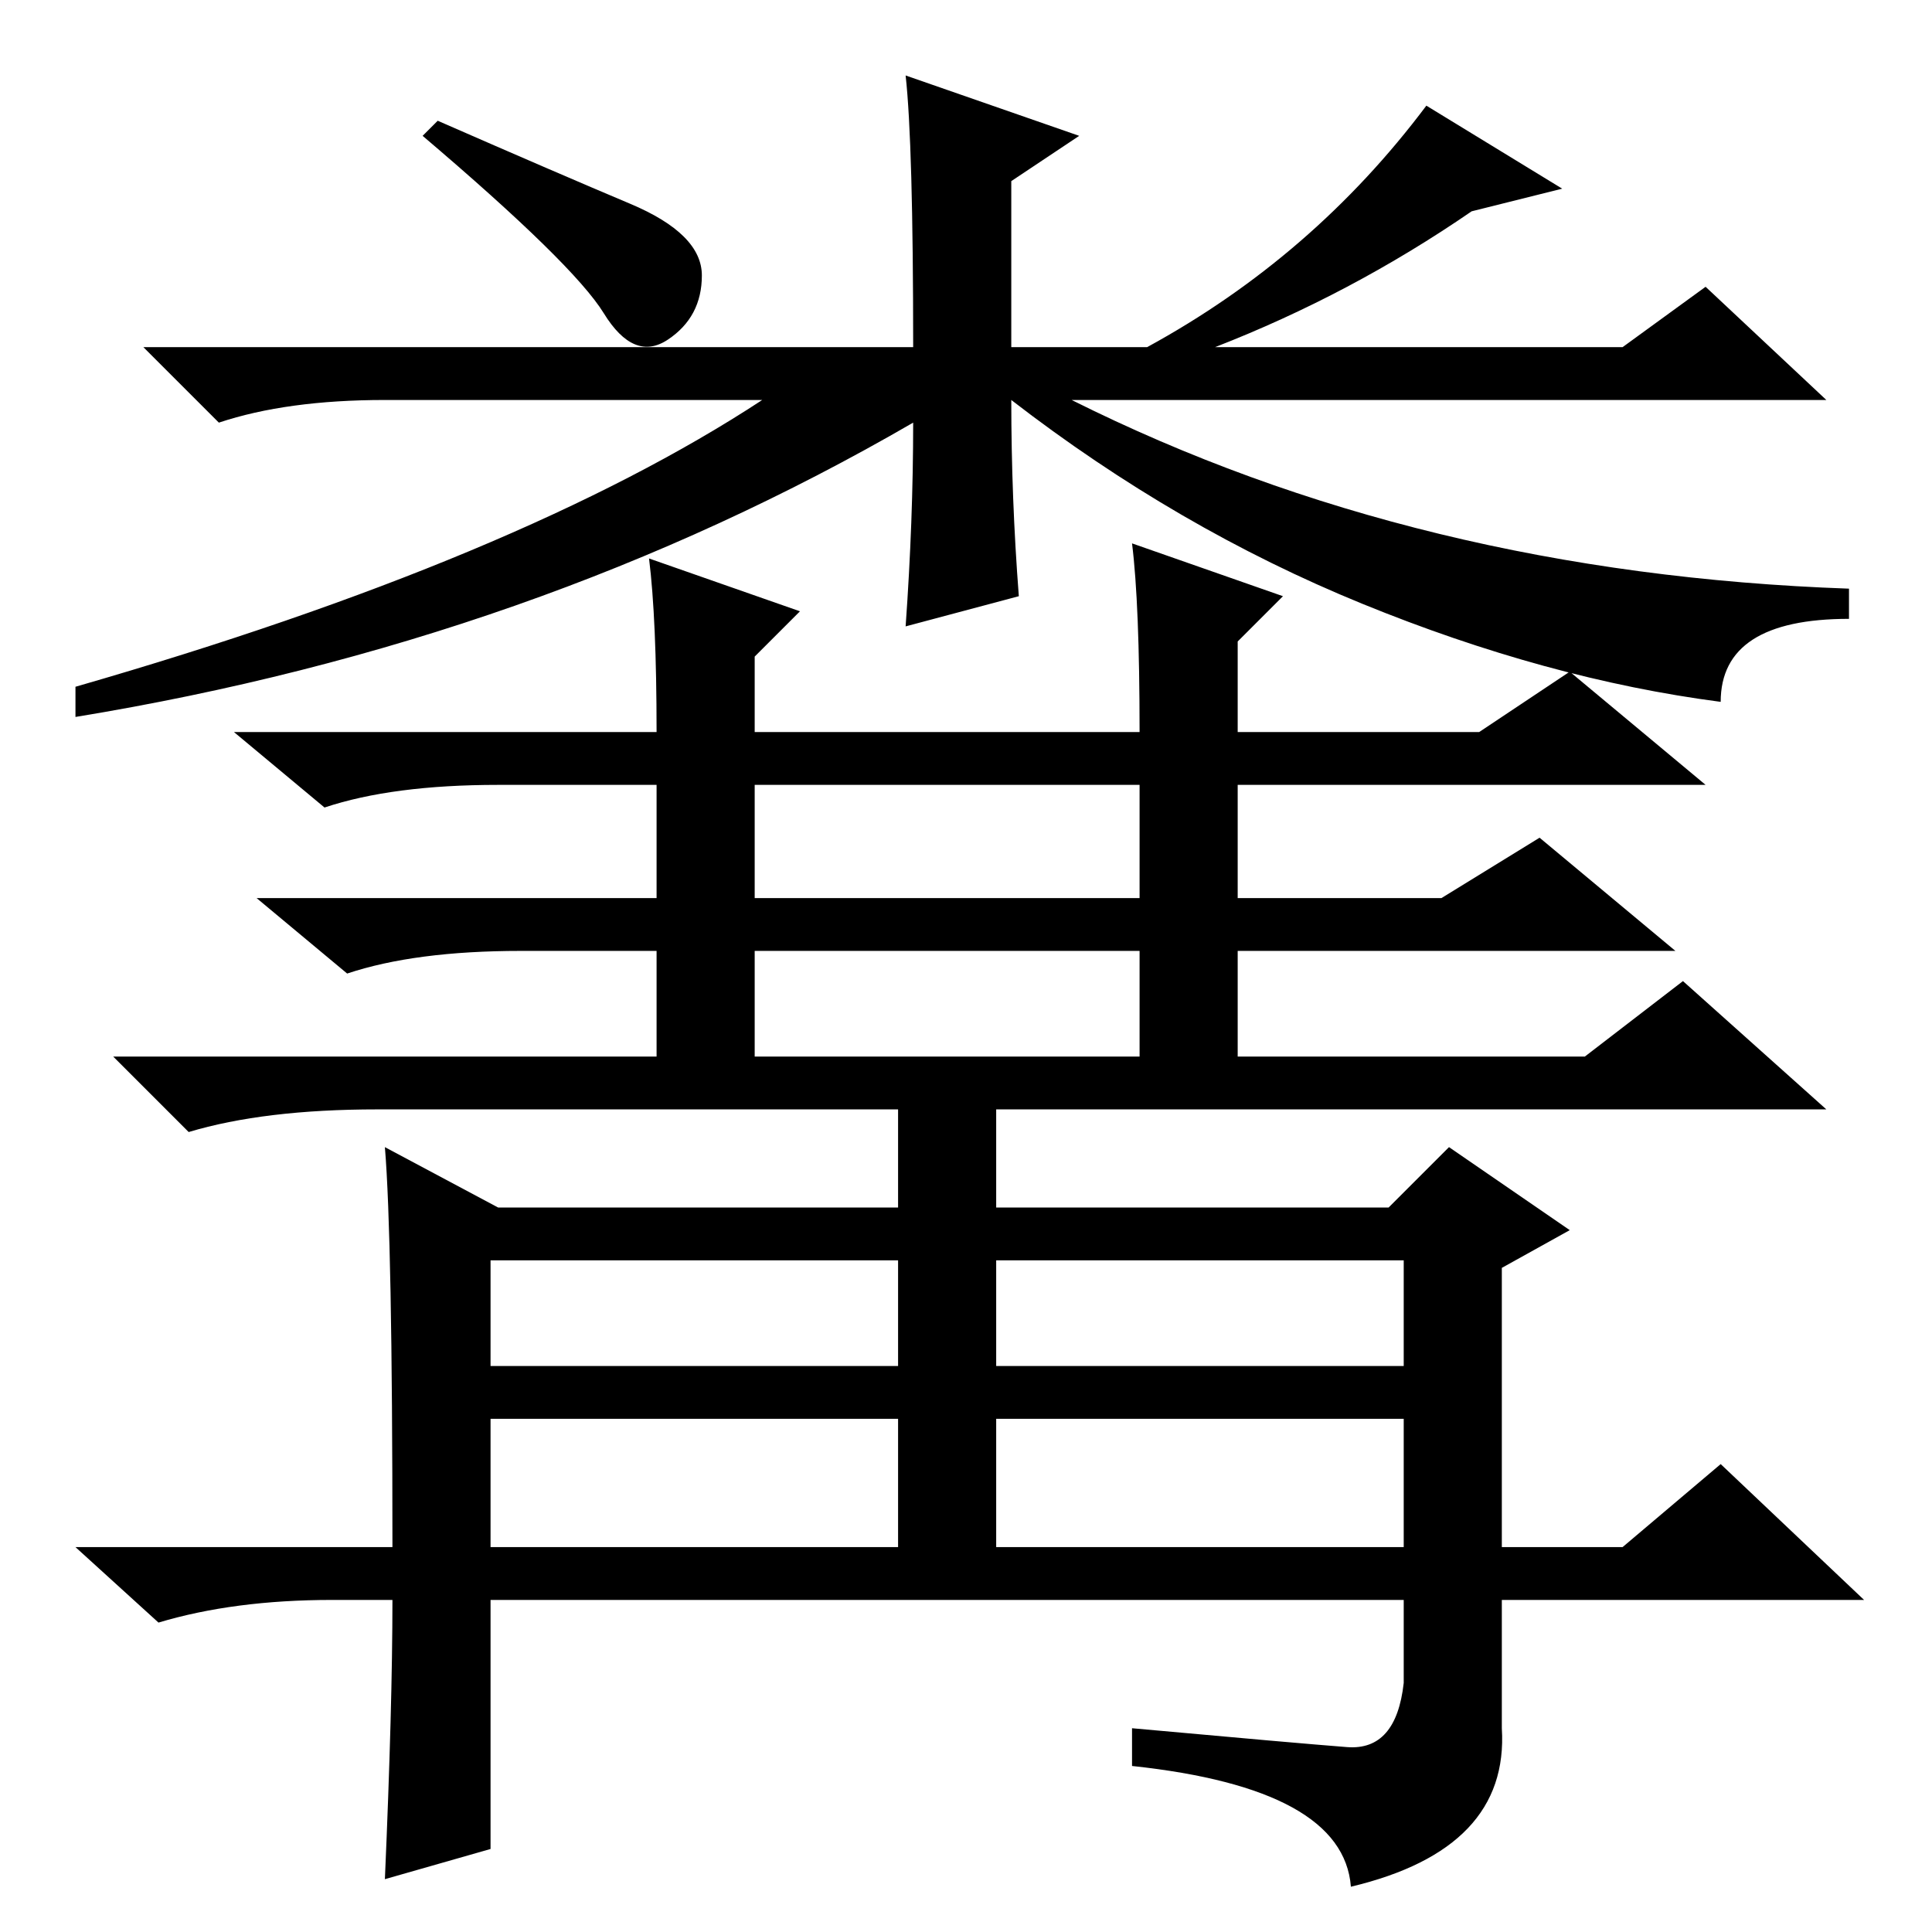 <?xml version="1.0" standalone="no"?>
<!DOCTYPE svg PUBLIC "-//W3C//DTD SVG 1.1//EN" "http://www.w3.org/Graphics/SVG/1.1/DTD/svg11.dtd" >
<svg xmlns="http://www.w3.org/2000/svg" xmlns:xlink="http://www.w3.org/1999/xlink" version="1.1" viewBox="0 -36 256 256">
  <g transform="matrix(1 0 0 -1 0 220)">
   <path fill="currentColor"
d="M58 240q16 -7 25.5 -11t9.5 -9.5t-4.5 -8.5t-8.5 3.5t-24 23.5zM120 246l23 -8l-9 -6v-22h18q22 12 37 32l18 -11l-12 -3q-16 -11 -34 -18h54l11 8l16 -15h-100q46 -23 103 -25v-4q-17 0 -17 -11q-23 3 -47.5 13t-46.5 27q0 -13 1 -26l-15 -4q1 14 1 27q-50 -29 -111 -39
v4q59 17 91 38h-50q-13 0 -22 -3l-10 10h102q0 27 -1 36zM150 184l20 -7l-6 -6v-12h32l12 8l18 -15h-62v-15h27l13 8l18 -15h-58v-14h46l13 10l19 -17h-110v-13h52l8 8l16 -11l-9 -5v-37h16l13 11l19 -18h-48v-17q1 -16 -20 -21q-1 13 -29 16v5q22 -2 28.5 -2.5t7.5 8.5v11
h-121v-33l-14 -4q1 23 1 37h-8q-13 0 -23 -3l-11 10h42q0 41 -1 53l15 -8h53v13h-69q-15 0 -25 -3l-10 10h72v14h-18q-14 0 -23 -3l-12 10h53v15h-21q-14 0 -23 -3l-12 10h56q0 15 -1 23l20 -7l-6 -6v-10h51q0 17 -1 25zM100 137h51v15h-51v-15zM100 116h51v14h-51v-14z
M65 75h54v14h-54v-14zM132 75h54v14h-54v-14zM65 51h54v17h-54v-17zM132 51h54v17h-54v-17z" />
  </g>

</svg>
